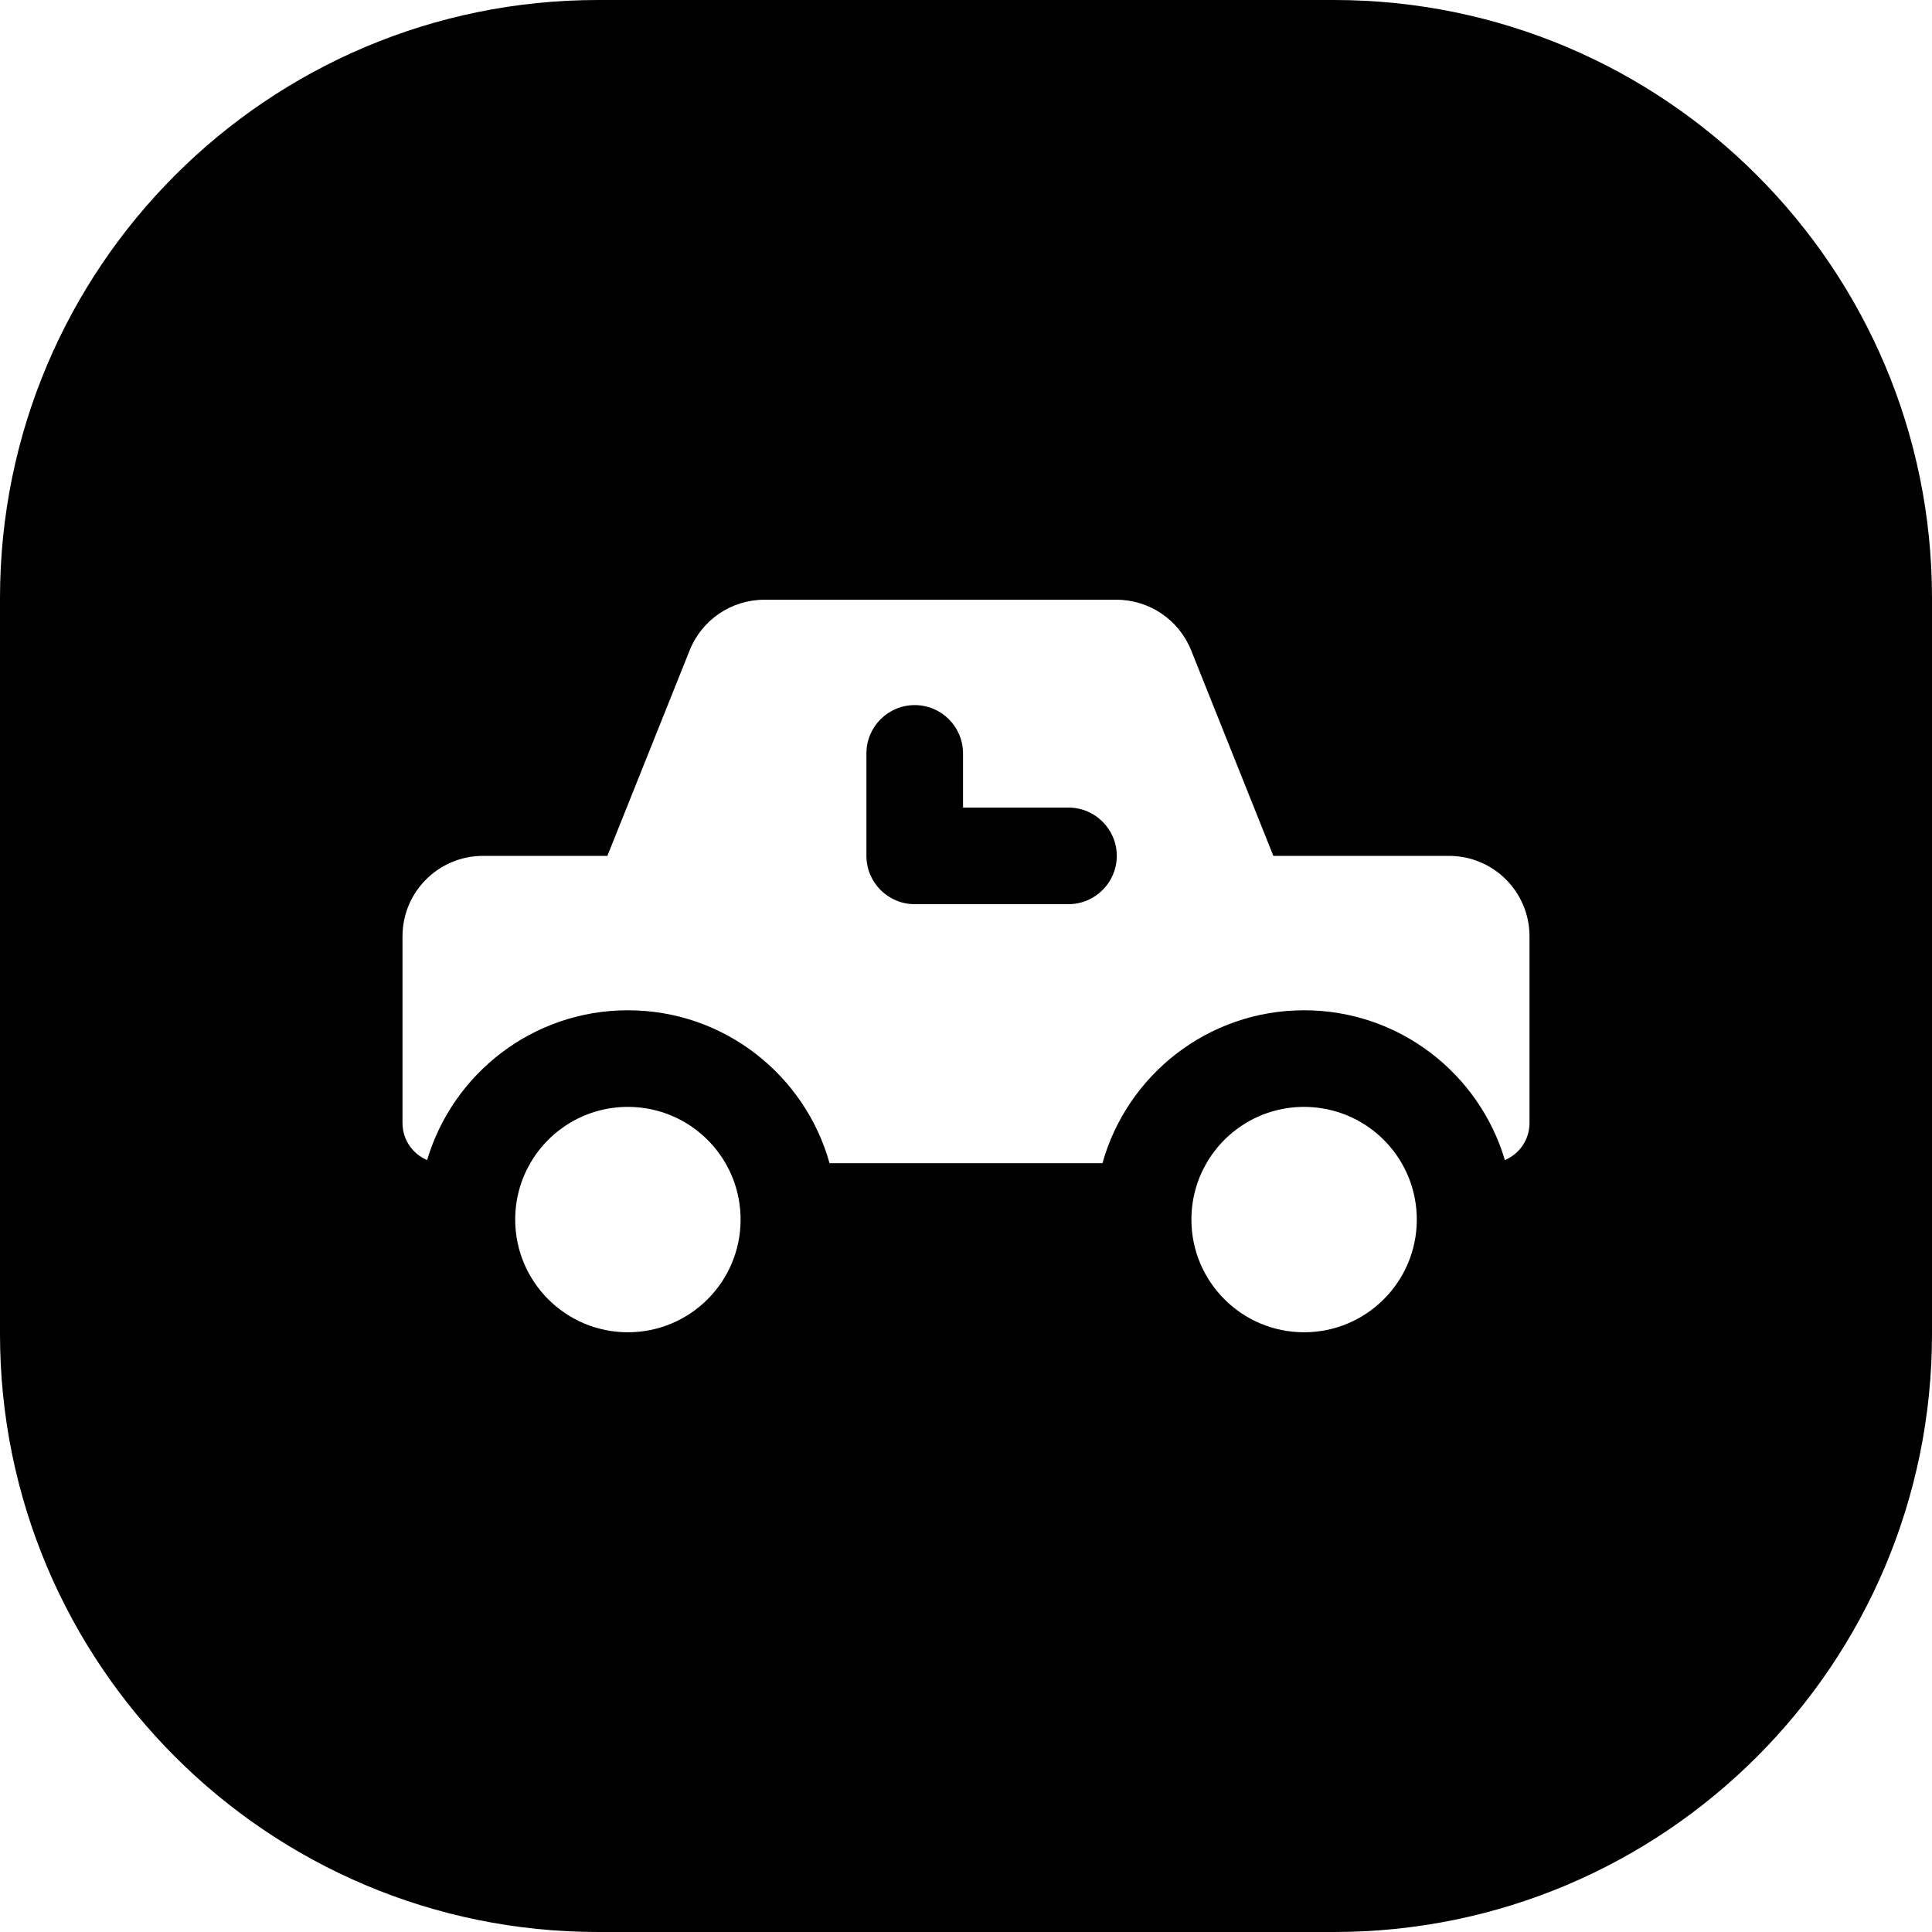 <svg width="24" height="24" viewBox="0 0 24 24" fill="none" xmlns="http://www.w3.org/2000/svg">
<path d="M7.429 0C3.326 0 0 3.326 0 7.429V16.571C0 20.674 3.326 24 7.429 24H16.571C20.674 24 24 20.674 24 16.571V7.429C24 3.326 20.674 0 16.571 0H7.429ZM19 13.95C19 14.158 18.874 14.335 18.694 14.411C18.375 13.335 17.379 12.55 16.2 12.55C15.006 12.55 14.001 13.354 13.695 14.45H10.305C9.999 13.354 8.994 12.55 7.8 12.55C6.621 12.55 5.625 13.335 5.306 14.411C5.126 14.335 5 14.158 5 13.95V11.632C5 11.079 5.448 10.632 6 10.632H7.545L8.567 8.079C8.719 7.699 9.086 7.45 9.495 7.45H13.868C14.277 7.45 14.645 7.699 14.797 8.079L15.818 10.632H18C18.552 10.632 19 11.079 19 11.632V13.95ZM14.987 14.45H14.987C15.229 14.031 15.682 13.75 16.2 13.75C16.28 13.75 16.358 13.757 16.435 13.77C17.096 13.881 17.6 14.457 17.6 15.15C17.6 15.923 16.973 16.55 16.2 16.55C15.427 16.55 14.8 15.923 14.8 15.15C14.8 14.895 14.868 14.656 14.987 14.45ZM8.035 13.77C8.696 13.881 9.2 14.457 9.2 15.15C9.2 15.923 8.573 16.55 7.8 16.55C7.027 16.55 6.4 15.923 6.4 15.15C6.4 14.895 6.468 14.656 6.587 14.45H6.587C6.829 14.031 7.282 13.75 7.8 13.75C7.88 13.75 7.958 13.757 8.035 13.77ZM11.363 8.759C11.695 8.759 11.963 9.028 11.963 9.359V10.032H13.273C13.604 10.032 13.873 10.301 13.873 10.632C13.873 10.963 13.604 11.232 13.273 11.232H11.363C11.032 11.232 10.763 10.963 10.763 10.632V9.359C10.763 9.028 11.032 8.759 11.363 8.759Z" fill="black"/>
</svg>
